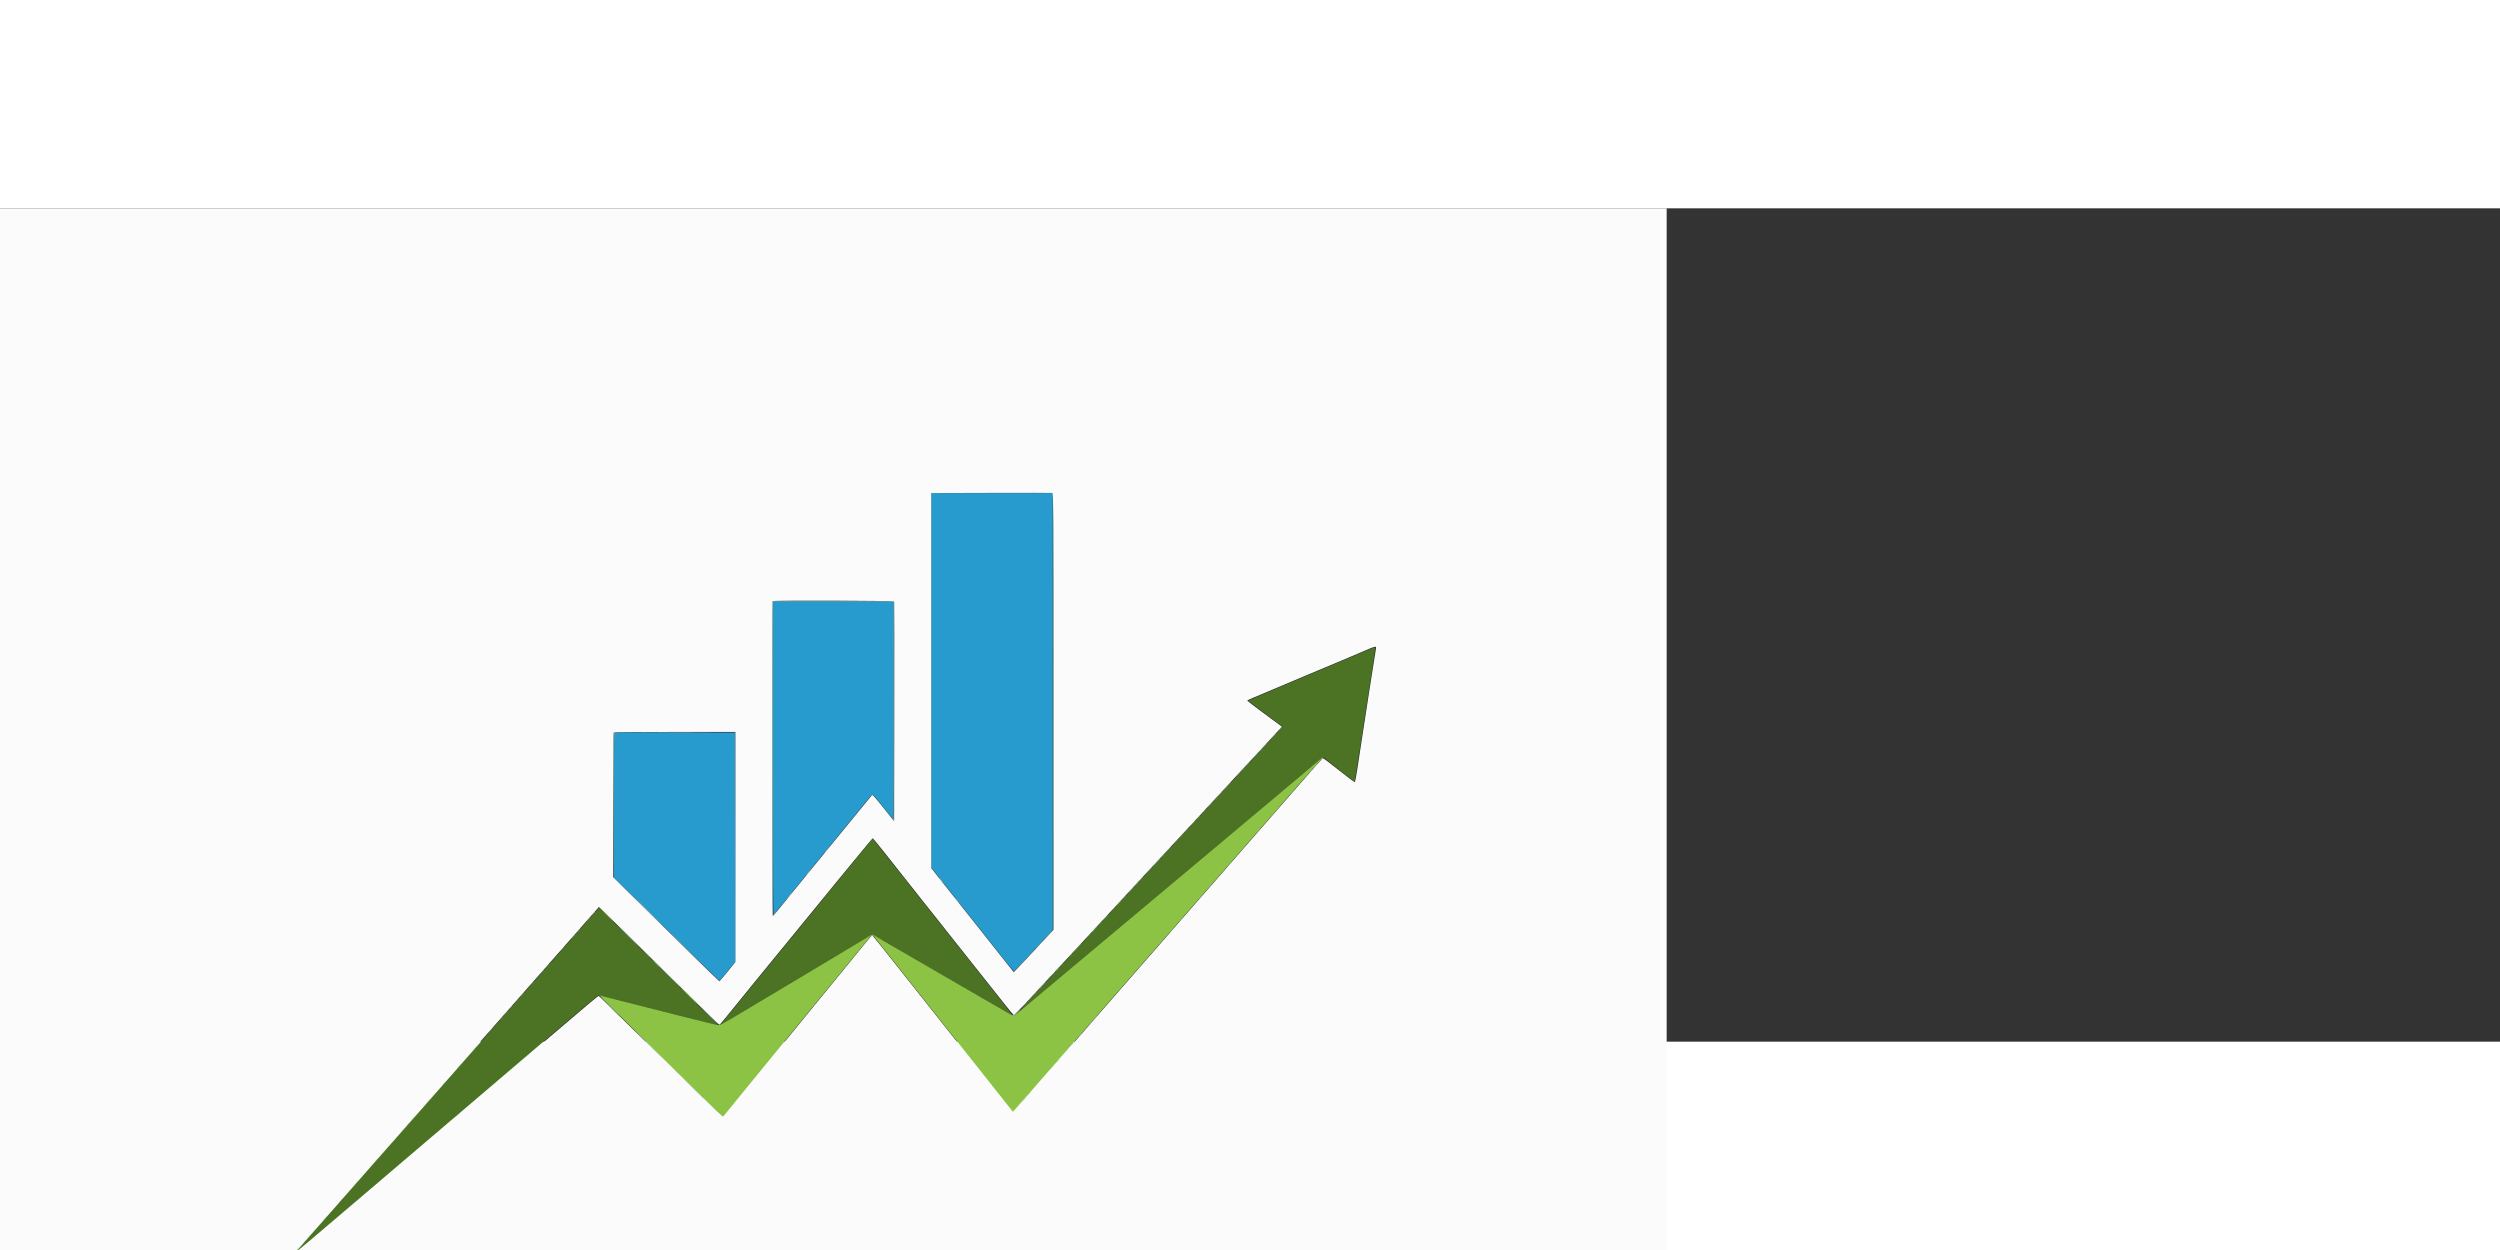 <svg id="svg" version="1.1" xmlns="http://www.w3.org/2000/svg" xmlns:xlink="http://www.w3.org/1999/xlink" width="400" height="200" viewBox="0, 0, 600,200">
  <rect x="0" y="0" width="600" height="200" fill="#333333" stroke="none"/>
  <g id="svgg">
    <path id="path0" d="M223.500 113.266 L 223.500 158.198 225.363 160.557 C 226.388 161.855,228.031 163.929,229.014 165.167 C 235.953 173.901,237.909 176.370,240.417 179.555 C 241.975 181.534,243.300 183.138,243.360 183.118 C 243.421 183.099,245.540 180.855,248.069 178.131 L 252.667 173.178 252.667 120.756 L 252.667 68.333 238.083 68.333 L 223.500 68.333 223.500 113.266 M185.505 132.042 C 185.509 161.714,185.554 169.695,185.714 169.492 C 185.825 169.350,187.229 167.632,188.833 165.675 C 192.741 160.906,193.938 159.442,203.412 147.833 C 205.693 145.037,207.940 142.286,208.405 141.720 C 209.510 140.372,209.263 140.237,211.977 143.667 C 213.283 145.317,214.385 146.667,214.426 146.667 C 214.467 146.667,214.500 134.892,214.500 120.500 L 214.500 94.333 200.000 94.333 L 185.500 94.333 185.505 132.042 M147.500 125.806 C 147.390 125.842,147.333 131.795,147.333 143.233 L 147.333 160.605 149.877 163.094 C 151.277 164.463,156.933 170.027,162.447 175.458 C 167.961 180.890,172.545 185.333,172.633 185.333 C 172.722 185.333,172.980 185.090,173.207 184.792 C 173.434 184.494,174.268 183.470,175.061 182.518 L 176.501 180.785 176.459 153.306 L 176.417 125.826 162.042 125.788 C 154.136 125.767,147.592 125.775,147.500 125.806 " stroke="none" fill="#279bce" fill-rule="evenodd">
      
    </path>
    
    <path id="path1" d="M0.000 160.000 L 0.000 320.000 200.000 320.000 L 400.000 320.000 400.000 160.000 L 400.000 0.000 200.000 0.000 L 0.000 0.000 0.000 160.000 M252.833 120.768 L 252.833 173.163 250.384 175.790 C 249.037 177.235,247.486 178.904,246.936 179.500 C 246.386 180.096,245.342 181.201,244.616 181.956 L 243.295 183.328 242.010 181.706 C 241.303 180.813,239.564 178.621,238.146 176.833 C 236.728 175.046,234.115 171.746,232.339 169.500 C 230.563 167.254,228.537 164.704,227.836 163.833 C 227.136 162.962,225.873 161.370,225.031 160.295 L 223.500 158.340 223.500 113.338 L 223.500 68.335 237.875 68.293 C 245.781 68.269,252.381 68.277,252.542 68.311 C 252.819 68.369,252.833 71.002,252.833 120.768 M214.590 94.375 C 214.633 94.490,214.650 106.396,214.626 120.833 L 214.583 147.083 212.019 143.862 C 209.932 141.239,209.417 140.681,209.248 140.862 C 209.052 141.071,202.589 148.968,199.167 153.180 C 197.460 155.280,194.035 159.471,190.614 163.644 C 189.439 165.077,187.829 167.056,187.034 168.042 C 186.240 169.027,185.533 169.833,185.462 169.833 C 185.305 169.833,185.288 94.435,185.444 94.278 C 185.669 94.053,214.504 94.149,214.590 94.375 M330.242 105.625 C 330.033 106.783,327.461 123.295,327.003 126.417 C 326.014 133.162,325.300 137.584,325.179 137.713 C 325.112 137.785,323.377 136.497,321.324 134.852 C 319.271 133.207,317.529 131.899,317.454 131.945 C 317.378 131.992,314.979 134.705,312.122 137.973 C 297.702 154.473,269.870 186.333,264.999 191.917 C 259.189 198.576,247.017 212.511,245.200 214.583 C 244.156 215.775,243.238 216.773,243.162 216.802 C 243.086 216.830,241.612 215.074,239.887 212.899 C 238.162 210.724,236.000 207.999,235.083 206.843 C 228.120 198.065,225.024 194.161,223.589 192.348 C 219.675 187.406,217.301 184.412,215.249 181.833 C 214.045 180.321,212.244 178.052,211.247 176.792 C 210.249 175.531,209.378 174.500,209.310 174.500 C 209.242 174.500,208.651 175.156,207.998 175.958 C 206.557 177.725,206.277 178.068,194.753 192.167 C 194.191 192.854,190.177 197.767,185.832 203.083 C 173.980 217.587,173.646 217.993,173.523 218.069 C 173.394 218.149,172.776 217.551,159.583 204.579 C 145.006 190.245,143.821 189.087,143.676 189.035 C 143.557 188.992,141.318 190.863,134.333 196.841 C 130.504 200.118,119.204 209.746,117.417 211.254 C 114.729 213.521,111.964 215.873,109.901 217.645 C 106.567 220.509,104.125 222.591,98.917 227.011 C 96.075 229.423,92.756 232.244,91.542 233.281 C 90.327 234.318,88.321 236.030,87.084 237.084 C 85.847 238.139,83.841 239.850,82.626 240.886 C 81.411 241.922,78.842 244.113,76.917 245.753 C 74.992 247.393,72.681 249.366,71.782 250.136 C 69.716 251.904,69.570 251.785,71.355 249.789 C 72.122 248.930,73.800 247.039,75.083 245.585 C 76.367 244.132,78.092 242.179,78.917 241.247 C 79.742 240.314,81.400 238.433,82.602 237.067 C 94.181 223.907,97.671 219.943,99.325 218.074 C 100.384 216.878,102.300 214.707,103.583 213.251 C 104.867 211.795,106.554 209.883,107.333 209.001 C 108.112 208.120,111.222 204.591,114.244 201.158 C 117.265 197.725,121.652 192.748,123.994 190.097 C 126.335 187.446,128.850 184.590,129.583 183.751 C 130.317 182.911,131.967 181.039,133.250 179.590 C 134.533 178.140,136.221 176.228,137.000 175.339 C 137.779 174.450,139.612 172.362,141.074 170.698 L 143.731 167.672 144.989 168.878 C 146.386 170.217,154.204 177.905,162.019 185.626 C 168.051 191.585,172.497 195.904,172.645 195.947 C 172.703 195.964,173.387 195.190,174.167 194.226 C 177.640 189.930,182.142 184.412,190.197 174.583 C 191.699 172.750,196.623 166.731,201.139 161.208 C 205.654 155.685,209.402 151.170,209.466 151.174 C 209.566 151.180,213.356 155.924,218.583 162.583 C 220.011 164.402,230.168 177.217,233.247 181.083 C 237.580 186.525,239.198 188.561,241.156 191.042 C 242.296 192.485,243.281 193.667,243.345 193.667 C 243.444 193.667,249.578 187.142,252.509 183.919 C 253.008 183.370,254.092 182.205,254.917 181.328 C 255.742 180.452,257.654 178.393,259.167 176.754 C 260.679 175.114,262.898 172.717,264.097 171.428 C 265.295 170.138,269.192 165.933,272.756 162.083 C 276.319 158.233,280.140 154.108,281.247 152.917 C 282.354 151.725,286.182 147.602,289.754 143.755 C 293.327 139.908,296.659 136.308,297.159 135.755 C 297.659 135.202,298.672 134.112,299.409 133.333 C 300.929 131.728,306.133 126.099,307.046 125.073 L 307.648 124.397 303.491 121.323 C 301.204 119.633,299.334 118.203,299.333 118.146 C 299.333 118.088,300.102 117.725,301.042 117.337 C 302.769 116.626,307.556 114.608,316.083 110.998 C 318.650 109.912,321.313 108.797,322.000 108.520 C 322.688 108.244,324.712 107.383,326.500 106.606 C 330.177 105.009,330.362 104.960,330.242 105.625 M176.500 153.274 L 176.500 180.881 174.636 183.191 C 173.610 184.461,172.715 185.500,172.647 185.500 C 172.579 185.500,169.536 182.556,165.885 178.958 C 162.234 175.360,156.529 169.741,153.207 166.471 L 147.167 160.525 147.167 143.207 C 147.167 133.682,147.217 125.839,147.278 125.778 C 147.339 125.717,153.939 125.667,161.944 125.667 L 176.500 125.667 176.500 153.274 " stroke="none" fill="#fbfbfb" fill-rule="evenodd">
    </path>
    
    <path id="path2" d="M328.000 106.119 C 326.358 106.824,324.273 107.704,312.000 112.871 C 300.851 117.565,299.667 118.076,299.667 118.184 C 299.667 118.247,301.505 119.669,303.753 121.345 L 307.839 124.393 307.378 124.905 C 307.124 125.186,306.392 125.980,305.750 126.668 C 305.108 127.356,303.271 129.342,301.667 131.082 C 300.063 132.822,298.188 134.847,297.500 135.581 C 296.813 136.316,293.962 139.390,291.167 142.412 C 280.933 153.476,277.256 157.444,276.099 158.670 C 275.449 159.359,274.541 160.334,274.083 160.837 C 272.973 162.052,269.630 165.661,266.750 168.753 C 265.467 170.131,263.104 172.679,261.500 174.415 C 259.896 176.151,257.946 178.250,257.167 179.079 C 256.387 179.909,254.475 181.972,252.917 183.665 C 251.358 185.358,249.038 187.870,247.760 189.246 C 244.184 193.099,244.055 193.245,244.505 192.903 C 244.834 192.654,264.625 176.065,276.583 166.016 C 277.592 165.168,281.492 161.899,285.250 158.752 C 289.008 155.604,293.358 151.957,294.917 150.648 C 297.596 148.398,299.579 146.734,305.417 141.837 C 306.792 140.683,309.792 138.174,312.083 136.260 C 314.375 134.346,316.528 132.518,316.868 132.197 C 317.318 131.772,317.544 131.659,317.701 131.781 C 317.820 131.874,319.527 133.243,321.495 134.824 C 323.462 136.405,325.091 137.636,325.114 137.558 C 325.136 137.480,325.349 136.142,325.587 134.583 C 325.825 133.025,326.611 128.000,327.334 123.417 C 328.057 118.833,328.915 113.283,329.242 111.083 C 329.569 108.883,329.899 106.690,329.976 106.208 C 330.146 105.152,330.244 105.156,328.000 106.119 M208.307 152.625 C 207.731 153.335,205.607 155.938,203.588 158.409 C 201.569 160.880,199.204 163.775,198.333 164.842 C 197.463 165.909,195.813 167.926,194.667 169.324 C 193.521 170.723,192.021 172.558,191.333 173.404 C 190.646 174.249,187.946 177.551,185.333 180.742 C 182.721 183.932,179.833 187.463,178.917 188.588 C 178.000 189.713,176.289 191.811,175.114 193.250 C 173.939 194.689,173.001 195.885,173.030 195.909 C 173.059 195.932,175.108 194.736,177.583 193.250 C 180.058 191.765,186.958 187.642,192.917 184.088 C 198.875 180.533,205.015 176.858,206.562 175.921 L 209.374 174.217 210.893 175.128 C 211.728 175.629,214.175 177.057,216.331 178.300 C 218.486 179.544,221.563 181.321,223.167 182.250 C 227.893 184.987,233.517 188.238,237.022 190.261 C 238.822 191.299,240.875 192.493,241.586 192.913 C 242.297 193.333,242.902 193.654,242.931 193.625 C 242.973 193.583,237.106 186.111,232.102 179.833 C 231.627 179.237,228.921 175.825,226.089 172.250 C 223.257 168.675,220.104 164.700,219.083 163.417 C 218.062 162.133,216.215 159.808,214.979 158.250 C 210.566 152.687,209.477 151.333,209.416 151.333 C 209.382 151.333,208.883 151.915,208.307 152.625 M142.483 169.300 C 141.786 170.098,140.289 171.800,139.157 173.083 C 138.024 174.367,136.303 176.317,135.332 177.417 C 134.362 178.517,131.619 181.629,129.238 184.333 C 126.857 187.037,123.982 190.300,122.849 191.583 C 118.505 196.505,116.202 199.117,114.917 200.586 C 114.183 201.423,112.533 203.293,111.250 204.741 C 109.967 206.189,108.279 208.107,107.500 209.004 C 106.721 209.900,105.031 211.822,103.744 213.275 C 102.457 214.728,99.455 218.129,97.073 220.833 C 94.690 223.537,91.656 226.978,90.329 228.479 C 89.002 229.980,87.279 231.939,86.500 232.834 C 85.721 233.728,84.033 235.642,82.750 237.088 C 81.467 238.534,79.854 240.366,79.167 241.160 C 78.479 241.954,77.417 243.161,76.806 243.843 C 75.812 244.954,72.003 249.281,71.102 250.324 C 70.433 251.099,73.561 248.472,89.417 234.942 C 90.608 233.925,92.558 232.261,93.750 231.244 C 99.565 226.283,104.231 222.307,107.333 219.671 C 109.212 218.074,111.725 215.935,112.917 214.917 C 117.323 211.153,122.078 207.100,128.167 201.919 C 134.514 196.519,137.080 194.332,141.042 190.946 C 142.256 189.908,143.335 189.009,143.438 188.949 C 143.541 188.888,145.829 189.393,148.521 190.071 C 157.763 192.398,172.027 196.021,172.305 196.112 C 172.458 196.162,171.420 195.051,169.999 193.643 C 166.670 190.346,147.978 171.967,145.581 169.634 L 143.749 167.851 142.483 169.300 " stroke="none" fill="#4b7323" fill-rule="evenodd">
    </path>
    
    <path id="path3" d="M302.324 130.292 L 301.750 130.917 302.375 130.342 C 302.957 129.808,303.077 129.667,302.949 129.667 C 302.922 129.667,302.640 129.948,302.324 130.292 M317.250 131.833 C 317.194 131.925,315.070 133.741,312.532 135.869 C 309.994 137.997,306.792 140.682,305.417 141.836 C 304.042 142.990,301.754 144.909,300.333 146.101 C 298.912 147.294,296.475 149.340,294.917 150.648 C 293.358 151.957,289.008 155.604,285.250 158.752 C 281.492 161.899,277.592 165.168,276.583 166.016 C 265.105 175.662,244.744 192.723,244.120 193.217 C 243.178 193.964,243.648 194.114,239.667 191.802 C 238.154 190.924,235.004 189.100,232.667 187.750 C 230.329 186.400,227.479 184.750,226.333 184.083 C 225.188 183.416,222.338 181.766,220.000 180.416 C 212.058 175.830,210.251 174.775,209.750 174.432 L 209.250 174.089 209.831 174.836 C 210.343 175.496,213.181 179.085,216.747 183.583 C 217.401 184.408,218.975 186.396,220.245 188.000 C 221.515 189.604,223.240 191.779,224.079 192.833 C 226.932 196.416,236.288 208.225,241.144 214.371 L 243.083 216.825 243.667 216.199 C 243.987 215.854,245.454 214.187,246.926 212.494 C 248.398 210.802,254.057 204.317,259.503 198.083 C 269.863 186.225,273.479 182.084,286.070 167.667 C 290.272 162.854,294.402 158.129,295.248 157.167 C 296.093 156.204,298.092 153.917,299.690 152.083 C 303.011 148.273,309.265 141.105,313.449 136.314 C 315.019 134.517,316.598 132.735,316.959 132.356 C 317.320 131.977,317.556 131.667,317.484 131.667 C 317.412 131.667,317.307 131.742,317.250 131.833 M298.073 134.875 L 297.583 135.417 298.125 134.927 C 298.630 134.471,298.743 134.333,298.615 134.333 C 298.586 134.333,298.342 134.577,298.073 134.875 M293.906 139.375 L 293.417 139.917 293.958 139.427 C 294.256 139.158,294.500 138.914,294.500 138.885 C 294.500 138.757,294.362 138.870,293.906 139.375 M291.573 141.875 L 291.083 142.417 291.625 141.927 C 292.130 141.471,292.243 141.333,292.115 141.333 C 292.086 141.333,291.842 141.577,291.573 141.875 M287.406 146.375 L 286.917 146.917 287.458 146.427 C 287.963 145.971,288.077 145.833,287.948 145.833 C 287.919 145.833,287.675 146.077,287.406 146.375 M283.158 150.958 L 282.583 151.583 283.208 151.009 C 283.552 150.693,283.833 150.412,283.833 150.384 C 283.833 150.257,283.692 150.377,283.158 150.958 M278.906 155.542 L 278.417 156.083 278.958 155.594 C 279.463 155.138,279.577 155.000,279.448 155.000 C 279.419 155.000,279.175 155.244,278.906 155.542 M276.906 157.708 L 276.417 158.250 276.958 157.760 C 277.463 157.304,277.577 157.167,277.448 157.167 C 277.419 157.167,277.175 157.410,276.906 157.708 M272.573 162.375 L 272.083 162.917 272.625 162.427 C 273.130 161.971,273.243 161.833,273.115 161.833 C 273.086 161.833,272.842 162.077,272.573 162.375 M268.333 166.917 C 267.928 167.329,267.635 167.667,267.681 167.667 C 267.726 167.667,268.095 167.329,268.500 166.917 C 268.905 166.504,269.199 166.167,269.153 166.167 C 269.107 166.167,268.738 166.504,268.333 166.917 M145.417 169.500 C 146.330 170.417,147.115 171.167,147.160 171.167 C 147.206 171.167,146.497 170.417,145.583 169.500 C 144.670 168.583,143.885 167.833,143.840 167.833 C 143.794 167.833,144.503 168.583,145.417 169.500 M263.906 171.708 L 263.417 172.250 263.958 171.760 C 264.463 171.304,264.577 171.167,264.448 171.167 C 264.419 171.167,264.175 171.410,263.906 171.708 M261.991 173.792 L 261.417 174.417 262.042 173.842 C 262.623 173.308,262.743 173.167,262.616 173.167 C 262.588 173.167,262.307 173.448,261.991 173.792 M206.417 175.992 C 204.950 176.890,198.875 180.534,192.917 184.088 C 186.958 187.643,180.069 191.755,177.608 193.226 C 173.328 195.785,172.906 196.011,172.333 196.041 C 172.196 196.048,167.883 194.985,162.750 193.678 C 157.617 192.372,151.367 190.788,148.862 190.158 C 146.358 189.529,144.177 188.973,144.017 188.922 C 143.714 188.826,145.770 190.877,162.533 207.390 C 172.168 216.881,173.456 218.117,173.564 217.977 C 173.752 217.734,182.225 207.354,183.491 205.815 C 184.367 204.751,185.983 202.775,187.083 201.424 C 188.183 200.072,189.833 198.051,190.750 196.931 C 191.667 195.812,193.542 193.518,194.917 191.834 C 196.292 190.151,198.317 187.675,199.417 186.333 C 200.517 184.991,202.354 182.744,203.500 181.340 C 204.646 179.935,206.347 177.860,207.281 176.728 C 208.909 174.754,209.248 174.318,209.135 174.346 C 209.107 174.353,207.883 175.094,206.417 175.992 M257.824 178.292 L 257.250 178.917 257.875 178.342 C 258.457 177.808,258.577 177.667,258.449 177.667 C 258.422 177.667,258.140 177.948,257.824 178.292 M154.993 178.875 C 155.684 179.611,155.833 179.743,155.833 179.618 C 155.833 179.591,155.477 179.235,155.042 178.826 L 154.250 178.083 154.993 178.875 M157.333 181.250 C 157.831 181.754,158.276 182.167,158.322 182.167 C 158.368 182.167,157.998 181.754,157.500 181.250 C 157.002 180.746,156.557 180.333,156.511 180.333 C 156.466 180.333,156.835 180.746,157.333 181.250 M253.573 182.875 L 253.083 183.417 253.625 182.927 C 254.130 182.471,254.243 182.333,254.115 182.333 C 254.086 182.333,253.842 182.577,253.573 182.875 M249.406 187.375 L 248.917 187.917 249.458 187.427 C 249.963 186.971,250.077 186.833,249.948 186.833 C 249.919 186.833,249.675 187.077,249.406 187.375 M165.333 189.083 C 166.476 190.229,167.449 191.167,167.495 191.167 C 167.541 191.167,166.643 190.229,165.500 189.083 C 164.357 187.938,163.384 187.000,163.338 187.000 C 163.293 187.000,164.190 187.938,165.333 189.083 M247.073 189.875 L 246.583 190.417 247.125 189.927 C 247.630 189.471,247.743 189.333,247.615 189.333 C 247.586 189.333,247.342 189.577,247.073 189.875 M71.319 249.933 C 70.994 250.326,70.954 250.745,71.267 250.486 C 71.400 250.376,71.469 250.247,71.422 250.200 C 71.375 250.153,71.420 250.013,71.522 249.890 C 71.624 249.767,71.670 249.667,71.624 249.667 C 71.578 249.667,71.441 249.787,71.319 249.933 " stroke="none" fill="#8cc344" fill-rule="evenodd">
      
    </path>
    <path id="path4" d="M252.749 120.750 C 252.749 149.625,252.768 161.462,252.792 147.055 C 252.815 132.648,252.815 109.023,252.792 94.555 C 252.768 80.087,252.749 91.875,252.749 120.750 M185.444 94.278 C 185.275 94.448,185.310 169.833,185.480 169.833 C 185.561 169.833,185.829 169.552,186.076 169.208 L 186.524 168.583 186.012 169.160 L 185.500 169.737 185.500 132.035 L 185.500 94.333 200.000 94.333 L 214.500 94.333 214.500 120.526 L 214.500 146.718 214.125 146.402 C 213.808 146.134,213.814 146.158,214.167 146.556 L 214.583 147.027 214.626 120.805 C 214.650 106.383,214.633 94.490,214.590 94.375 C 214.504 94.149,185.669 94.053,185.444 94.278 M307.073 125.042 L 306.583 125.583 307.125 125.094 C 307.630 124.638,307.743 124.500,307.615 124.500 C 307.586 124.500,307.342 124.744,307.073 125.042 M147.243 125.875 C 147.200 125.990,147.184 133.846,147.208 143.333 L 147.252 160.583 147.292 143.222 C 147.325 129.520,147.377 125.843,147.542 125.777 C 147.705 125.711,147.704 125.690,147.536 125.680 C 147.419 125.673,147.287 125.760,147.243 125.875 M154.887 125.792 C 158.813 125.817,165.188 125.817,169.054 125.792 C 172.920 125.767,169.708 125.746,161.917 125.746 C 154.125 125.746,150.962 125.767,154.887 125.792 M305.409 126.875 L 304.750 127.583 305.458 126.925 C 306.117 126.312,306.243 126.167,306.117 126.167 C 306.090 126.167,305.771 126.485,305.409 126.875 M303.077 129.375 L 302.250 130.250 303.125 129.423 C 303.606 128.968,304.000 128.574,304.000 128.548 C 304.000 128.424,303.846 128.562,303.077 129.375 M301.158 131.458 L 300.583 132.083 301.208 131.509 C 301.790 130.974,301.910 130.833,301.783 130.833 C 301.755 130.833,301.474 131.115,301.158 131.458 M298.828 133.958 L 297.917 134.917 298.875 134.006 C 299.765 133.159,299.910 133.000,299.786 133.000 C 299.760 133.000,299.329 133.431,298.828 133.958 M315.573 133.875 L 315.083 134.417 315.625 133.927 C 316.130 133.471,316.243 133.333,316.115 133.333 C 316.086 133.333,315.842 133.577,315.573 133.875 M314.406 135.208 L 313.917 135.750 314.458 135.260 C 314.963 134.804,315.077 134.667,314.948 134.667 C 314.919 134.667,314.675 134.910,314.406 135.208 M296.991 135.958 L 296.417 136.583 297.042 136.009 C 297.623 135.474,297.743 135.333,297.616 135.333 C 297.588 135.333,297.307 135.615,296.991 135.958 M313.406 136.375 L 312.917 136.917 313.458 136.427 C 313.963 135.971,314.077 135.833,313.948 135.833 C 313.919 135.833,313.675 136.077,313.406 136.375 M294.667 138.417 C 294.262 138.829,293.968 139.167,294.014 139.167 C 294.060 139.167,294.428 138.829,294.833 138.417 C 295.238 138.004,295.532 137.667,295.486 137.667 C 295.440 137.667,295.072 138.004,294.667 138.417 M292.667 140.583 C 292.262 140.996,291.968 141.333,292.014 141.333 C 292.060 141.333,292.428 140.996,292.833 140.583 C 293.238 140.171,293.532 139.833,293.486 139.833 C 293.440 139.833,293.072 140.171,292.667 140.583 M309.906 140.375 L 309.417 140.917 309.958 140.427 C 310.463 139.971,310.577 139.833,310.448 139.833 C 310.419 139.833,310.175 140.077,309.906 140.375 M290.333 143.083 C 289.928 143.496,289.635 143.833,289.681 143.833 C 289.726 143.833,290.095 143.496,290.500 143.083 C 290.905 142.671,291.199 142.333,291.153 142.333 C 291.107 142.333,290.738 142.671,290.333 143.083 M306.406 144.375 L 305.917 144.917 306.458 144.427 C 306.963 143.971,307.077 143.833,306.948 143.833 C 306.919 143.833,306.675 144.077,306.406 144.375 M288.410 145.208 L 287.583 146.083 288.458 145.256 C 288.940 144.801,289.333 144.408,289.333 144.381 C 289.333 144.257,289.179 144.395,288.410 145.208 M305.406 145.542 L 304.917 146.083 305.458 145.594 C 305.963 145.138,306.077 145.000,305.948 145.000 C 305.919 145.000,305.675 145.244,305.406 145.542 M286.167 147.583 C 285.762 147.996,285.468 148.333,285.514 148.333 C 285.560 148.333,285.928 147.996,286.333 147.583 C 286.738 147.171,287.032 146.833,286.986 146.833 C 286.940 146.833,286.572 147.171,286.167 147.583 M284.078 149.875 L 283.083 150.917 284.125 149.922 C 285.093 148.998,285.243 148.833,285.120 148.833 C 285.094 148.833,284.625 149.302,284.078 149.875 M301.906 149.542 L 301.417 150.083 301.958 149.594 C 302.463 149.138,302.577 149.000,302.448 149.000 C 302.419 149.000,302.175 149.244,301.906 149.542 M281.909 152.208 L 281.250 152.917 281.958 152.258 C 282.617 151.645,282.743 151.500,282.617 151.500 C 282.590 151.500,282.271 151.819,281.909 152.208 M298.406 153.542 L 297.917 154.083 298.458 153.594 C 298.963 153.138,299.077 153.000,298.948 153.000 C 298.919 153.000,298.675 153.244,298.406 153.542 M198.398 153.951 C 198.045 154.382,197.843 154.681,197.949 154.615 C 198.176 154.475,199.231 153.167,199.117 153.167 C 199.075 153.167,198.751 153.519,198.398 153.951 M279.994 154.292 L 279.083 155.250 280.042 154.339 C 280.932 153.493,281.076 153.333,280.953 153.333 C 280.927 153.333,280.495 153.765,279.994 154.292 M277.667 156.750 C 277.262 157.162,276.968 157.500,277.014 157.500 C 277.060 157.500,277.428 157.162,277.833 156.750 C 278.238 156.337,278.532 156.000,278.486 156.000 C 278.440 156.000,278.072 156.337,277.667 156.750 M294.906 157.542 L 294.417 158.083 294.958 157.594 C 295.463 157.138,295.577 157.000,295.448 157.000 C 295.419 157.000,295.175 157.244,294.906 157.542 M275.577 159.042 L 274.750 159.917 275.625 159.090 C 276.106 158.635,276.500 158.241,276.500 158.215 C 276.500 158.090,276.346 158.229,275.577 159.042 M194.400 158.875 C 193.670 159.717,193.453 160.000,193.537 160.000 C 193.586 160.000,193.903 159.662,194.241 159.250 C 194.867 158.486,194.991 158.193,194.400 158.875 M273.410 161.375 L 272.583 162.250 273.458 161.423 C 273.940 160.968,274.333 160.574,274.333 160.548 C 274.333 160.424,274.179 160.562,273.410 161.375 M148.417 161.833 C 149.053 162.475,149.612 163.000,149.658 163.000 C 149.704 163.000,149.220 162.475,148.583 161.833 C 147.947 161.192,147.388 160.667,147.342 160.667 C 147.296 160.667,147.780 161.192,148.417 161.833 M225.833 161.333 C 226.124 161.700,226.399 162.000,226.445 162.000 C 226.491 162.000,226.290 161.700,226.000 161.333 C 225.710 160.967,225.434 160.667,225.389 160.667 C 225.343 160.667,225.543 160.967,225.833 161.333 M290.406 162.708 L 289.917 163.250 290.458 162.760 C 290.963 162.304,291.077 162.167,290.948 162.167 C 290.919 162.167,290.675 162.410,290.406 162.708 M271.333 163.583 C 270.928 163.996,270.635 164.333,270.681 164.333 C 270.726 164.333,271.095 163.996,271.500 163.583 C 271.905 163.171,272.199 162.833,272.153 162.833 C 272.107 162.833,271.738 163.171,271.333 163.583 M189.500 164.833 C 189.116 165.292,188.840 165.667,188.886 165.667 C 188.931 165.667,189.283 165.292,189.667 164.833 C 190.050 164.375,190.327 164.000,190.281 164.000 C 190.235 164.000,189.884 164.375,189.500 164.833 M288.073 165.375 L 287.583 165.917 288.125 165.427 C 288.630 164.971,288.743 164.833,288.615 164.833 C 288.586 164.833,288.342 165.077,288.073 165.375 M269.244 165.875 L 268.417 166.750 269.292 165.923 C 269.773 165.468,270.167 165.074,270.167 165.048 C 270.167 164.924,270.012 165.062,269.244 165.875 M155.750 169.000 C 157.673 170.925,159.285 172.500,159.330 172.500 C 159.376 172.500,157.840 170.925,155.917 169.000 C 153.993 167.075,152.382 165.500,152.336 165.500 C 152.290 165.500,153.827 167.075,155.750 169.000 M229.667 166.167 C 229.957 166.533,230.232 166.833,230.278 166.833 C 230.324 166.833,230.124 166.533,229.833 166.167 C 229.543 165.800,229.268 165.500,229.222 165.500 C 229.176 165.500,229.376 165.800,229.667 166.167 M266.991 168.292 L 266.417 168.917 267.042 168.342 C 267.623 167.808,267.743 167.667,267.616 167.667 C 267.588 167.667,267.307 167.948,266.991 168.292 M142.240 169.375 L 141.750 169.917 142.292 169.427 C 142.590 169.158,142.833 168.914,142.833 168.885 C 142.833 168.757,142.696 168.870,142.240 169.375 M265.167 170.250 C 264.762 170.662,264.468 171.000,264.514 171.000 C 264.560 171.000,264.928 170.662,265.333 170.250 C 265.738 169.837,266.032 169.500,265.986 169.500 C 265.940 169.500,265.572 169.837,265.167 170.250 M146.000 169.885 C 146.000 169.914,146.244 170.158,146.542 170.427 L 147.083 170.917 146.594 170.375 C 146.138 169.870,146.000 169.757,146.000 169.885 M141.073 170.708 L 140.583 171.250 141.125 170.760 C 141.423 170.491,141.667 170.248,141.667 170.219 C 141.667 170.090,141.529 170.203,141.073 170.708 M283.406 170.708 L 282.917 171.250 283.458 170.760 C 283.963 170.304,284.077 170.167,283.948 170.167 C 283.919 170.167,283.675 170.410,283.406 170.708 M150.750 174.667 C 152.123 176.042,153.283 177.167,153.329 177.167 C 153.375 177.167,152.289 176.042,150.917 174.667 C 149.544 173.292,148.383 172.167,148.338 172.167 C 148.292 172.167,149.377 173.292,150.750 174.667 M262.667 172.917 C 262.262 173.329,261.968 173.667,262.014 173.667 C 262.060 173.667,262.428 173.329,262.833 172.917 C 263.238 172.504,263.532 172.167,263.486 172.167 C 263.440 172.167,263.072 172.504,262.667 172.917 M281.073 173.375 L 280.583 173.917 281.125 173.427 C 281.630 172.971,281.743 172.833,281.615 172.833 C 281.586 172.833,281.342 173.077,281.073 173.375 M138.573 173.542 L 138.083 174.083 138.625 173.594 C 138.923 173.325,139.167 173.081,139.167 173.052 C 139.167 172.923,139.029 173.037,138.573 173.542 M251.411 174.542 L 250.417 175.583 251.458 174.589 C 252.031 174.041,252.500 173.573,252.500 173.547 C 252.500 173.424,252.336 173.574,251.411 174.542 M161.167 174.209 C 161.167 174.233,163.210 176.277,165.708 178.751 L 170.250 183.250 165.751 178.708 C 161.570 174.488,161.167 174.092,161.167 174.209 M137.406 174.875 L 136.917 175.417 137.458 174.927 C 137.756 174.658,138.000 174.414,138.000 174.385 C 138.000 174.257,137.862 174.370,137.406 174.875 M208.979 174.625 C 208.771 174.889,208.777 174.895,209.042 174.688 C 209.289 174.494,209.378 174.494,209.625 174.688 C 209.889 174.895,209.895 174.889,209.688 174.625 C 209.562 174.465,209.403 174.333,209.333 174.333 C 209.264 174.333,209.105 174.465,208.979 174.625 M260.906 174.875 L 260.417 175.417 260.958 174.927 C 261.463 174.471,261.577 174.333,261.448 174.333 C 261.419 174.333,261.175 174.577,260.906 174.875 M249.328 176.792 L 248.417 177.750 249.375 176.839 C 250.265 175.993,250.410 175.833,250.286 175.833 C 250.260 175.833,249.829 176.265,249.328 176.792 M258.494 177.458 L 257.583 178.417 258.542 177.506 C 259.069 177.005,259.500 176.573,259.500 176.547 C 259.500 176.424,259.341 176.568,258.494 177.458 M134.740 177.875 L 134.250 178.417 134.792 177.927 C 135.297 177.471,135.410 177.333,135.281 177.333 C 135.252 177.333,135.009 177.577,134.740 177.875 M246.994 179.292 L 246.083 180.250 247.042 179.339 C 247.932 178.493,248.076 178.333,247.953 178.333 C 247.927 178.333,247.495 178.765,246.994 179.292 M256.740 179.375 L 256.250 179.917 256.792 179.427 C 257.297 178.971,257.410 178.833,257.281 178.833 C 257.252 178.833,257.009 179.077,256.740 179.375 M245.078 181.375 L 244.083 182.417 245.125 181.422 C 246.093 180.498,246.243 180.333,246.120 180.333 C 246.094 180.333,245.625 180.802,245.078 181.375 M160.083 183.833 C 161.823 185.575,163.284 187.000,163.330 187.000 C 163.376 187.000,161.990 185.575,160.250 183.833 C 158.510 182.092,157.049 180.667,157.003 180.667 C 156.957 180.667,158.343 182.092,160.083 183.833 M254.244 182.042 L 253.417 182.917 254.292 182.090 C 254.773 181.635,255.167 181.241,255.167 181.215 C 255.167 181.090,255.012 181.229,254.244 182.042 M131.073 182.042 L 130.583 182.583 131.125 182.094 C 131.423 181.825,131.667 181.581,131.667 181.552 C 131.667 181.423,131.529 181.537,131.073 182.042 M129.906 183.375 L 129.417 183.917 129.958 183.427 C 130.256 183.158,130.500 182.914,130.500 182.885 C 130.500 182.757,130.362 182.870,129.906 183.375 M252.573 183.875 L 252.083 184.417 252.625 183.927 C 253.130 183.471,253.243 183.333,253.115 183.333 C 253.086 183.333,252.842 183.577,252.573 183.875 M127.406 186.208 L 126.917 186.750 127.458 186.260 C 127.756 185.991,128.000 185.748,128.000 185.719 C 128.000 185.590,127.862 185.703,127.406 186.208 M250.167 186.417 C 249.762 186.829,249.468 187.167,249.514 187.167 C 249.560 187.167,249.928 186.829,250.333 186.417 C 250.738 186.004,251.032 185.667,250.986 185.667 C 250.940 185.667,250.572 186.004,250.167 186.417 M248.167 188.583 C 247.762 188.996,247.468 189.333,247.514 189.333 C 247.560 189.333,247.928 188.996,248.333 188.583 C 248.738 188.171,249.032 187.833,248.986 187.833 C 248.940 187.833,248.572 188.171,248.167 188.583 M125.073 188.875 L 124.583 189.417 125.125 188.927 C 125.423 188.658,125.667 188.414,125.667 188.385 C 125.667 188.257,125.529 188.370,125.073 188.875 M146.250 191.500 C 147.623 192.875,148.783 194.000,148.829 194.000 C 148.875 194.000,147.789 192.875,146.417 191.500 C 145.044 190.125,143.883 189.000,143.838 189.000 C 143.792 189.000,144.877 190.125,146.250 191.500 M123.740 190.375 L 123.250 190.917 123.792 190.427 C 124.090 190.158,124.333 189.914,124.333 189.885 C 124.333 189.757,124.196 189.870,123.740 190.375 M245.833 191.083 C 245.428 191.496,245.135 191.833,245.181 191.833 C 245.226 191.833,245.595 191.496,246.000 191.083 C 246.405 190.671,246.699 190.333,246.653 190.333 C 246.607 190.333,246.238 190.671,245.833 191.083 M122.406 191.875 L 121.917 192.417 122.458 191.927 C 122.756 191.658,123.000 191.414,123.000 191.385 C 123.000 191.257,122.862 191.370,122.406 191.875 M170.500 194.083 C 171.551 195.137,172.449 196.000,172.495 196.000 C 172.540 196.000,171.718 195.137,170.667 194.083 C 169.615 193.029,168.718 192.167,168.672 192.167 C 168.626 192.167,169.449 193.029,170.500 194.083 M244.080 193.004 C 243.668 193.425,243.331 193.638,243.171 193.577 C 242.965 193.499,242.957 193.521,243.128 193.693 C 243.299 193.866,243.489 193.757,244.126 193.120 C 244.558 192.687,244.872 192.333,244.823 192.333 C 244.774 192.333,244.440 192.635,244.080 193.004 M121.240 193.208 L 120.750 193.750 121.292 193.260 C 121.590 192.991,121.833 192.748,121.833 192.719 C 121.833 192.590,121.696 192.703,121.240 193.208 M262.740 194.375 L 262.250 194.917 262.792 194.427 C 263.297 193.971,263.410 193.833,263.281 193.833 C 263.252 193.833,263.009 194.077,262.740 194.375 M120.073 194.542 L 119.583 195.083 120.125 194.594 C 120.630 194.138,120.743 194.000,120.615 194.000 C 120.586 194.000,120.342 194.244,120.073 194.542 M261.573 195.708 L 261.083 196.250 261.625 195.760 C 262.130 195.304,262.243 195.167,262.115 195.167 C 262.086 195.167,261.842 195.410,261.573 195.708 M117.573 197.375 L 117.083 197.917 117.625 197.427 C 117.923 197.158,118.167 196.914,118.167 196.885 C 118.167 196.757,118.029 196.870,117.573 197.375 M155.583 200.667 C 157.415 202.500,158.951 204.000,158.997 204.000 C 159.043 204.000,157.582 202.500,155.750 200.667 C 153.918 198.833,152.382 197.333,152.336 197.333 C 152.291 197.333,153.752 198.833,155.583 200.667 M259.240 198.375 L 258.750 198.917 259.292 198.427 C 259.797 197.971,259.910 197.833,259.781 197.833 C 259.752 197.833,259.509 198.077,259.240 198.375 M257.073 200.875 L 256.583 201.417 257.125 200.927 C 257.630 200.471,257.743 200.333,257.615 200.333 C 257.586 200.333,257.342 200.577,257.073 200.875 M113.906 201.542 L 113.417 202.083 113.958 201.594 C 114.256 201.325,114.500 201.081,114.500 201.052 C 114.500 200.923,114.362 201.037,113.906 201.542 M255.740 202.375 L 255.250 202.917 255.792 202.427 C 256.297 201.971,256.410 201.833,256.281 201.833 C 256.252 201.833,256.009 202.077,255.740 202.375 M126.740 203.208 L 126.250 203.750 126.792 203.260 C 127.090 202.991,127.333 202.748,127.333 202.719 C 127.333 202.590,127.196 202.703,126.740 203.208 M253.573 204.875 L 253.083 205.417 253.625 204.927 C 254.130 204.471,254.243 204.333,254.115 204.333 C 254.086 204.333,253.842 204.577,253.573 204.875 M110.073 205.875 L 109.583 206.417 110.125 205.927 C 110.423 205.658,110.667 205.414,110.667 205.385 C 110.667 205.257,110.529 205.370,110.073 205.875 M252.406 206.208 L 251.917 206.750 252.458 206.260 C 252.963 205.804,253.077 205.667,252.948 205.667 C 252.919 205.667,252.675 205.910,252.406 206.208 M162.333 207.250 C 162.644 207.571,162.936 207.833,162.982 207.833 C 163.028 207.833,162.811 207.571,162.500 207.250 C 162.189 206.929,161.897 206.667,161.851 206.667 C 161.805 206.667,162.022 206.929,162.333 207.250 M166.500 211.417 C 168.010 212.929,169.284 214.167,169.330 214.167 C 169.375 214.167,168.177 212.929,166.667 211.417 C 165.156 209.904,163.883 208.667,163.837 208.667 C 163.791 208.667,164.990 209.904,166.500 211.417 M106.406 210.042 L 105.917 210.583 106.458 210.094 C 106.756 209.825,107.000 209.581,107.000 209.552 C 107.000 209.423,106.862 209.537,106.406 210.042 M118.740 210.042 L 118.250 210.583 118.792 210.094 C 119.090 209.825,119.333 209.581,119.333 209.552 C 119.333 209.423,119.196 209.537,118.740 210.042 M103.906 212.875 L 103.417 213.417 103.958 212.927 C 104.256 212.658,104.500 212.414,104.500 212.385 C 104.500 212.257,104.362 212.370,103.906 212.875 M246.573 212.875 L 246.083 213.417 246.625 212.927 C 247.130 212.471,247.243 212.333,247.115 212.333 C 247.086 212.333,246.842 212.577,246.573 212.875 M245.573 214.042 L 245.083 214.583 245.625 214.094 C 246.130 213.638,246.243 213.500,246.115 213.500 C 246.086 213.500,245.842 213.744,245.573 214.042 M102.573 214.375 L 102.083 214.917 102.625 214.427 C 102.923 214.158,103.167 213.914,103.167 213.885 C 103.167 213.757,103.029 213.870,102.573 214.375 M109.740 217.708 L 109.250 218.250 109.792 217.760 C 110.297 217.304,110.410 217.167,110.281 217.167 C 110.252 217.167,110.009 217.410,109.740 217.708 M98.906 218.542 L 98.417 219.083 98.958 218.594 C 99.256 218.325,99.500 218.081,99.500 218.052 C 99.500 217.923,99.362 218.037,98.906 218.542 M97.740 219.875 L 97.250 220.417 97.792 219.927 C 98.090 219.658,98.333 219.414,98.333 219.385 C 98.333 219.257,98.196 219.370,97.740 219.875 M96.573 221.208 L 96.083 221.750 96.625 221.260 C 96.923 220.991,97.167 220.748,97.167 220.719 C 97.167 220.590,97.029 220.703,96.573 221.208 M105.240 221.542 L 104.750 222.083 105.292 221.594 C 105.590 221.325,105.833 221.081,105.833 221.052 C 105.833 220.923,105.696 221.037,105.240 221.542 M92.906 225.375 L 92.417 225.917 92.958 225.427 C 93.256 225.158,93.500 224.914,93.500 224.885 C 93.500 224.757,93.362 224.870,92.906 225.375 M91.573 226.875 L 91.083 227.417 91.625 226.927 C 91.923 226.658,92.167 226.414,92.167 226.385 C 92.167 226.257,92.029 226.370,91.573 226.875 M90.240 228.375 L 89.750 228.917 90.292 228.427 C 90.590 228.158,90.833 227.914,90.833 227.885 C 90.833 227.757,90.696 227.870,90.240 228.375 M89.073 229.708 L 88.583 230.250 89.125 229.760 C 89.423 229.491,89.667 229.248,89.667 229.219 C 89.667 229.090,89.529 229.203,89.073 229.708 M85.406 233.875 L 84.917 234.417 85.458 233.927 C 85.756 233.658,86.000 233.414,86.000 233.385 C 86.000 233.257,85.862 233.370,85.406 233.875 M81.573 238.208 L 81.083 238.750 81.625 238.260 C 81.923 237.991,82.167 237.748,82.167 237.719 C 82.167 237.590,82.029 237.703,81.573 238.208 M77.906 242.375 L 77.417 242.917 77.958 242.427 C 78.463 241.971,78.577 241.833,78.448 241.833 C 78.419 241.833,78.175 242.077,77.906 242.375 M75.406 245.208 L 74.917 245.750 75.458 245.260 C 75.963 244.804,76.077 244.667,75.948 244.667 C 75.919 244.667,75.675 244.910,75.406 245.208 M74.073 246.708 L 73.583 247.250 74.125 246.760 C 74.630 246.304,74.743 246.167,74.615 246.167 C 74.586 246.167,74.342 246.410,74.073 246.708 M73.073 247.875 L 72.583 248.417 73.125 247.927 C 73.423 247.658,73.667 247.414,73.667 247.385 C 73.667 247.257,73.529 247.370,73.073 247.875 M71.740 249.375 L 71.250 249.917 71.792 249.427 C 72.297 248.971,72.410 248.833,72.281 248.833 C 72.252 248.833,72.009 249.077,71.740 249.375 M70.418 250.832 C 70.156 251.106,69.992 251.381,70.054 251.443 C 70.210 251.599,70.944 250.887,70.944 250.580 C 70.944 250.265,70.975 250.250,70.418 250.832 " stroke="none" fill="#a1c8ba" fill-rule="evenodd">
    </path>
  </g>
</svg>